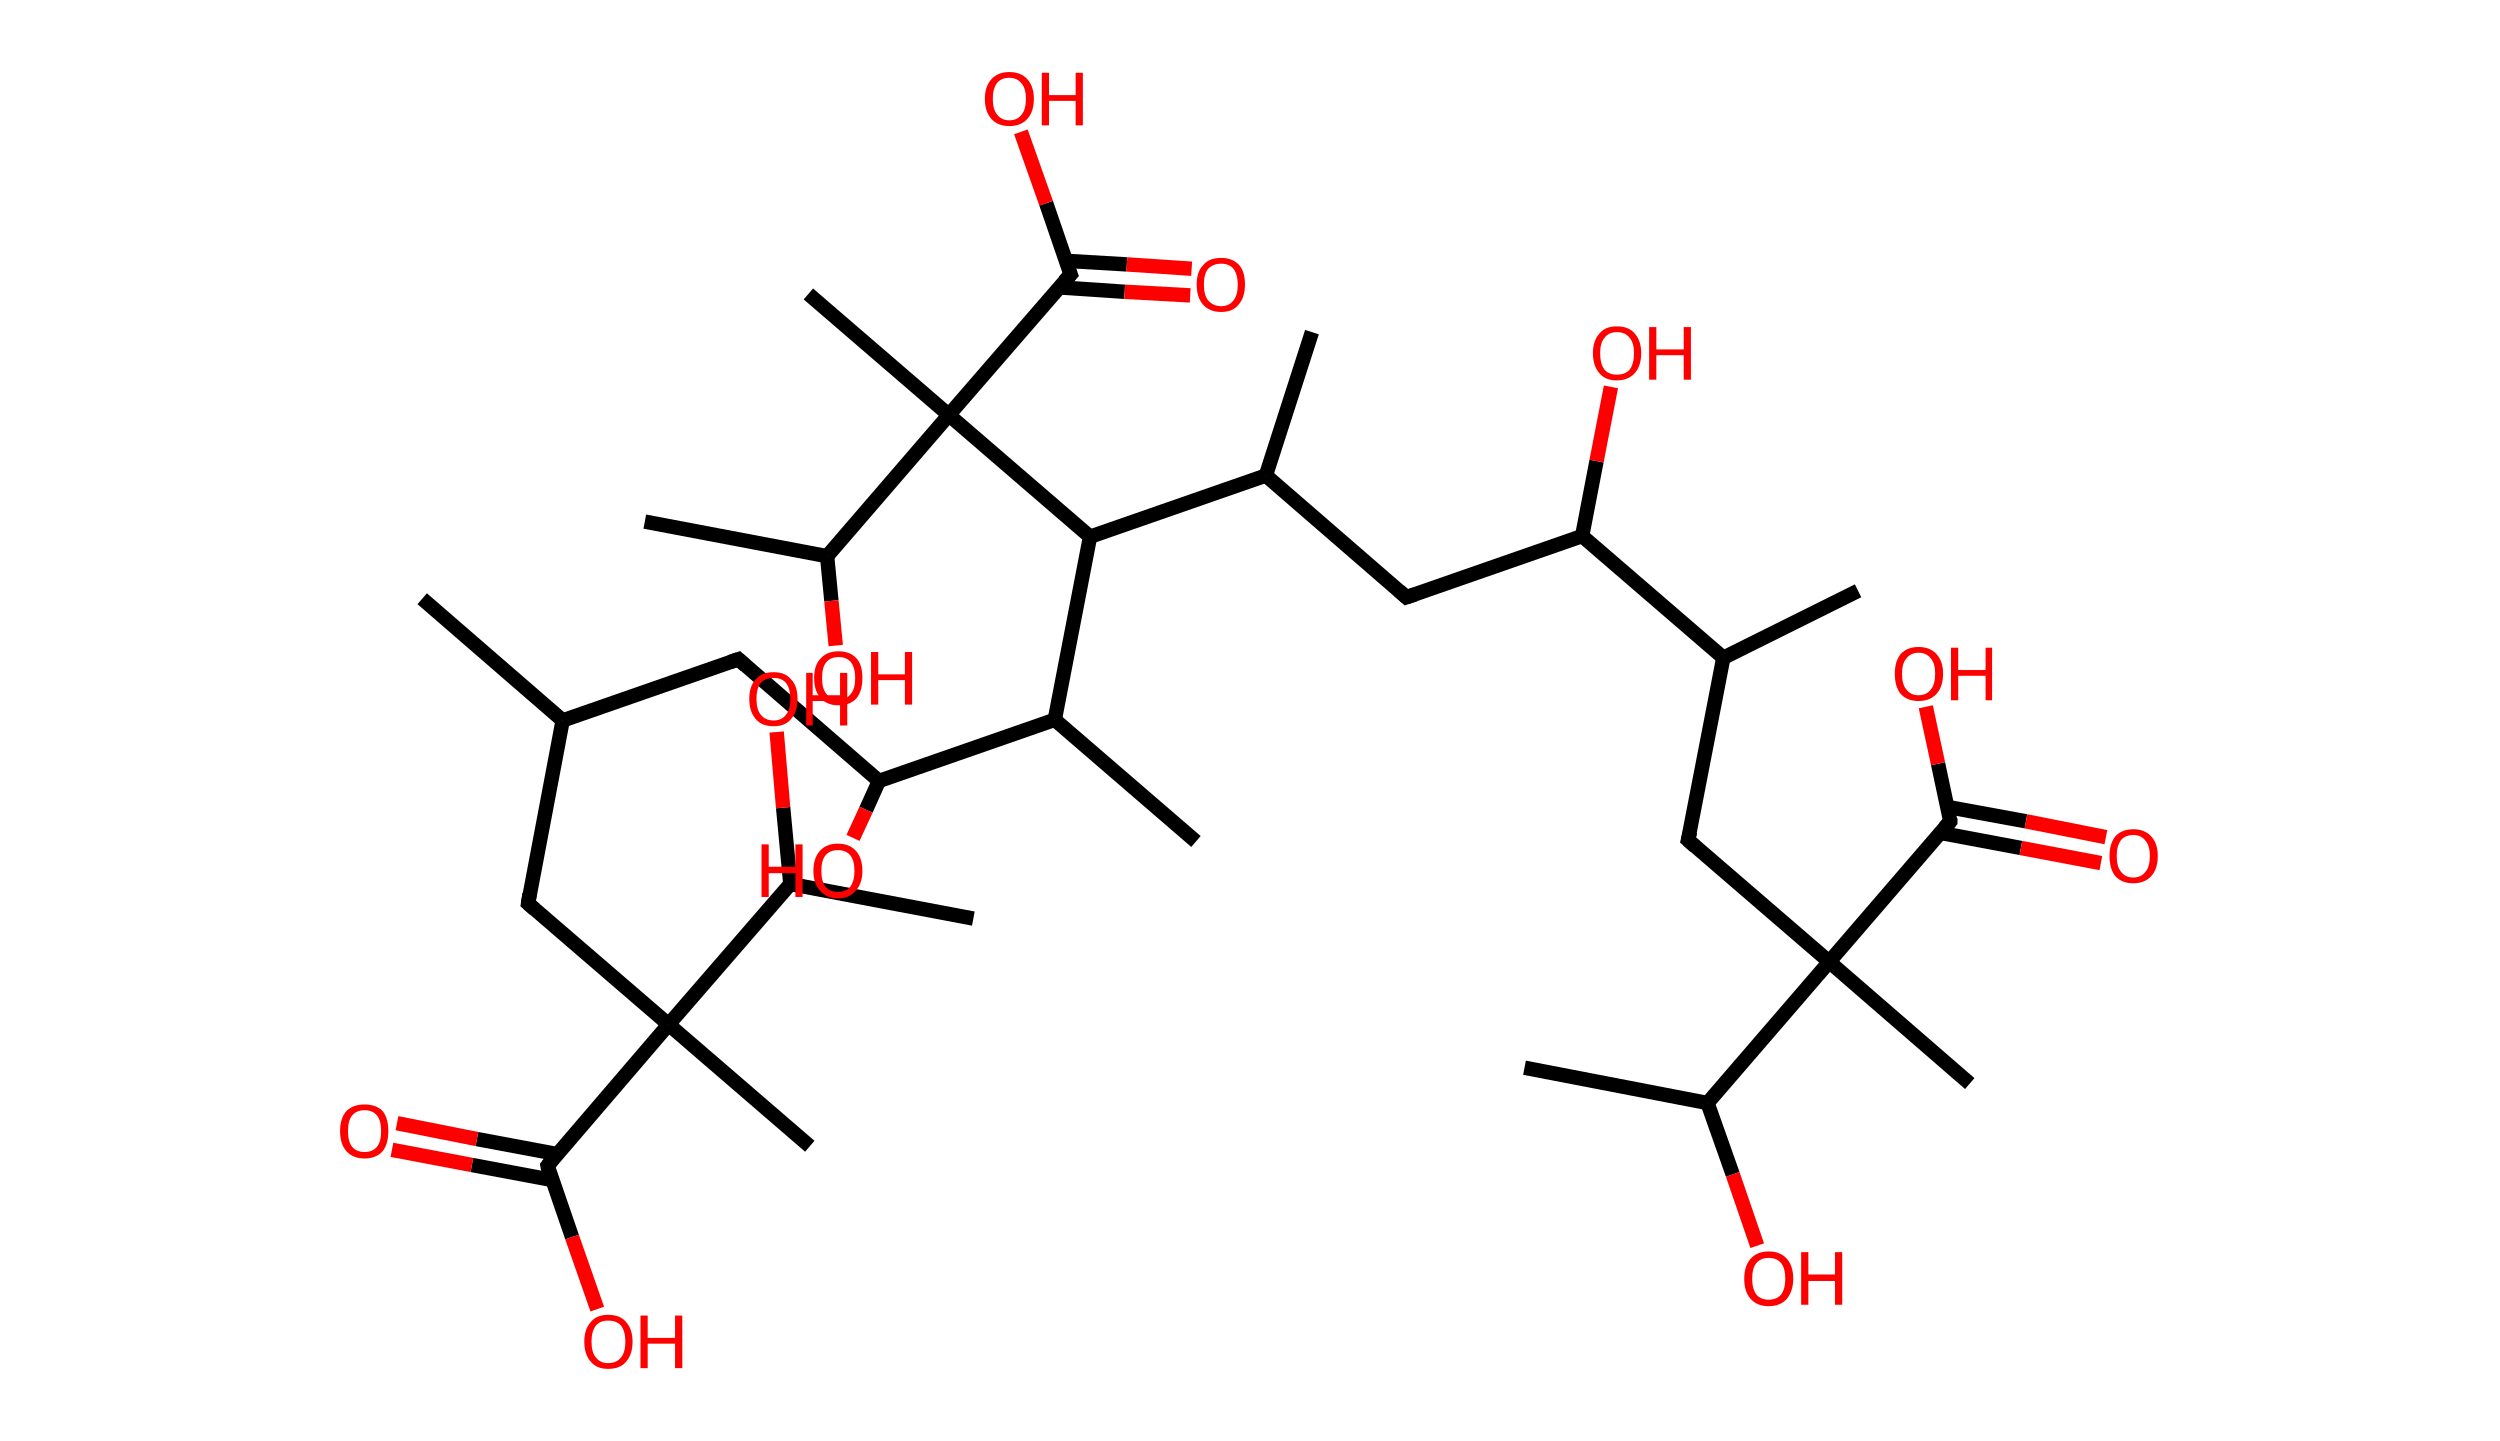 <?xml version='1.0' encoding='ASCII' standalone='yes'?>
<svg xmlns="http://www.w3.org/2000/svg" xmlns:rdkit="http://www.rdkit.org/xml" xmlns:xlink="http://www.w3.org/1999/xlink" version="1.1" baseProfile="full" xml:space="preserve" width="347px" height="200px" viewBox="0 0 347 200">
<!-- END OF HEADER -->
<rect style="opacity:1.0;fill:#FFFFFF;stroke:none" width="347.0" height="200.0" x="0.0" y="0.0"> </rect>
<path class="bond-0 atom-0 atom-1" d="M 58.6,83.1 L 78.1,100.0" style="fill:none;fill-rule:evenodd;stroke:#000000;stroke-width:2.0px;stroke-linecap:butt;stroke-linejoin:miter;stroke-opacity:1"/>
<path class="bond-1 atom-1 atom-2" d="M 78.1,100.0 L 102.5,91.5" style="fill:none;fill-rule:evenodd;stroke:#000000;stroke-width:2.0px;stroke-linecap:butt;stroke-linejoin:miter;stroke-opacity:1"/>
<path class="bond-2 atom-2 atom-3" d="M 102.5,91.5 L 122.0,108.4" style="fill:none;fill-rule:evenodd;stroke:#000000;stroke-width:2.0px;stroke-linecap:butt;stroke-linejoin:miter;stroke-opacity:1"/>
<path class="bond-3 atom-3 atom-4" d="M 122.0,108.4 L 120.2,112.4" style="fill:none;fill-rule:evenodd;stroke:#000000;stroke-width:2.0px;stroke-linecap:butt;stroke-linejoin:miter;stroke-opacity:1"/>
<path class="bond-3 atom-3 atom-4" d="M 120.2,112.4 L 118.4,116.3" style="fill:none;fill-rule:evenodd;stroke:#FF0000;stroke-width:2.0px;stroke-linecap:butt;stroke-linejoin:miter;stroke-opacity:1"/>
<path class="bond-4 atom-3 atom-5" d="M 122.0,108.4 L 146.4,99.9" style="fill:none;fill-rule:evenodd;stroke:#000000;stroke-width:2.0px;stroke-linecap:butt;stroke-linejoin:miter;stroke-opacity:1"/>
<path class="bond-5 atom-5 atom-6" d="M 146.4,99.9 L 166.0,116.8" style="fill:none;fill-rule:evenodd;stroke:#000000;stroke-width:2.0px;stroke-linecap:butt;stroke-linejoin:miter;stroke-opacity:1"/>
<path class="bond-6 atom-5 atom-7" d="M 146.4,99.9 L 151.3,74.5" style="fill:none;fill-rule:evenodd;stroke:#000000;stroke-width:2.0px;stroke-linecap:butt;stroke-linejoin:miter;stroke-opacity:1"/>
<path class="bond-7 atom-7 atom-8" d="M 151.3,74.5 L 175.7,66.0" style="fill:none;fill-rule:evenodd;stroke:#000000;stroke-width:2.0px;stroke-linecap:butt;stroke-linejoin:miter;stroke-opacity:1"/>
<path class="bond-8 atom-8 atom-9" d="M 175.7,66.0 L 182.1,46.1" style="fill:none;fill-rule:evenodd;stroke:#000000;stroke-width:2.0px;stroke-linecap:butt;stroke-linejoin:miter;stroke-opacity:1"/>
<path class="bond-9 atom-8 atom-10" d="M 175.7,66.0 L 195.2,82.9" style="fill:none;fill-rule:evenodd;stroke:#000000;stroke-width:2.0px;stroke-linecap:butt;stroke-linejoin:miter;stroke-opacity:1"/>
<path class="bond-10 atom-10 atom-11" d="M 195.2,82.9 L 219.6,74.4" style="fill:none;fill-rule:evenodd;stroke:#000000;stroke-width:2.0px;stroke-linecap:butt;stroke-linejoin:miter;stroke-opacity:1"/>
<path class="bond-11 atom-11 atom-12" d="M 219.6,74.4 L 221.6,64.0" style="fill:none;fill-rule:evenodd;stroke:#000000;stroke-width:2.0px;stroke-linecap:butt;stroke-linejoin:miter;stroke-opacity:1"/>
<path class="bond-11 atom-11 atom-12" d="M 221.6,64.0 L 223.6,53.7" style="fill:none;fill-rule:evenodd;stroke:#FF0000;stroke-width:2.0px;stroke-linecap:butt;stroke-linejoin:miter;stroke-opacity:1"/>
<path class="bond-12 atom-11 atom-13" d="M 219.6,74.4 L 239.2,91.3" style="fill:none;fill-rule:evenodd;stroke:#000000;stroke-width:2.0px;stroke-linecap:butt;stroke-linejoin:miter;stroke-opacity:1"/>
<path class="bond-13 atom-13 atom-14" d="M 239.2,91.3 L 257.9,82.0" style="fill:none;fill-rule:evenodd;stroke:#000000;stroke-width:2.0px;stroke-linecap:butt;stroke-linejoin:miter;stroke-opacity:1"/>
<path class="bond-14 atom-13 atom-15" d="M 239.2,91.3 L 234.3,116.6" style="fill:none;fill-rule:evenodd;stroke:#000000;stroke-width:2.0px;stroke-linecap:butt;stroke-linejoin:miter;stroke-opacity:1"/>
<path class="bond-15 atom-15 atom-16" d="M 234.3,116.6 L 253.9,133.5" style="fill:none;fill-rule:evenodd;stroke:#000000;stroke-width:2.0px;stroke-linecap:butt;stroke-linejoin:miter;stroke-opacity:1"/>
<path class="bond-16 atom-16 atom-17" d="M 253.9,133.5 L 273.4,150.4" style="fill:none;fill-rule:evenodd;stroke:#000000;stroke-width:2.0px;stroke-linecap:butt;stroke-linejoin:miter;stroke-opacity:1"/>
<path class="bond-17 atom-16 atom-18" d="M 253.9,133.5 L 270.7,114.0" style="fill:none;fill-rule:evenodd;stroke:#000000;stroke-width:2.0px;stroke-linecap:butt;stroke-linejoin:miter;stroke-opacity:1"/>
<path class="bond-18 atom-18 atom-19" d="M 269.3,115.6 L 280.5,117.7" style="fill:none;fill-rule:evenodd;stroke:#000000;stroke-width:2.0px;stroke-linecap:butt;stroke-linejoin:miter;stroke-opacity:1"/>
<path class="bond-18 atom-18 atom-19" d="M 280.5,117.7 L 291.6,119.8" style="fill:none;fill-rule:evenodd;stroke:#FF0000;stroke-width:2.0px;stroke-linecap:butt;stroke-linejoin:miter;stroke-opacity:1"/>
<path class="bond-18 atom-18 atom-19" d="M 270.3,112.0 L 281.2,114.0" style="fill:none;fill-rule:evenodd;stroke:#000000;stroke-width:2.0px;stroke-linecap:butt;stroke-linejoin:miter;stroke-opacity:1"/>
<path class="bond-18 atom-18 atom-19" d="M 281.2,114.0 L 292.3,116.2" style="fill:none;fill-rule:evenodd;stroke:#FF0000;stroke-width:2.0px;stroke-linecap:butt;stroke-linejoin:miter;stroke-opacity:1"/>
<path class="bond-19 atom-18 atom-20" d="M 270.7,114.0 L 269.0,106.0" style="fill:none;fill-rule:evenodd;stroke:#000000;stroke-width:2.0px;stroke-linecap:butt;stroke-linejoin:miter;stroke-opacity:1"/>
<path class="bond-19 atom-18 atom-20" d="M 269.0,106.0 L 267.3,98.1" style="fill:none;fill-rule:evenodd;stroke:#FF0000;stroke-width:2.0px;stroke-linecap:butt;stroke-linejoin:miter;stroke-opacity:1"/>
<path class="bond-20 atom-16 atom-21" d="M 253.9,133.5 L 237.0,153.1" style="fill:none;fill-rule:evenodd;stroke:#000000;stroke-width:2.0px;stroke-linecap:butt;stroke-linejoin:miter;stroke-opacity:1"/>
<path class="bond-21 atom-21 atom-22" d="M 237.0,153.1 L 211.6,148.2" style="fill:none;fill-rule:evenodd;stroke:#000000;stroke-width:2.0px;stroke-linecap:butt;stroke-linejoin:miter;stroke-opacity:1"/>
<path class="bond-22 atom-21 atom-23" d="M 237.0,153.1 L 240.5,163.0" style="fill:none;fill-rule:evenodd;stroke:#000000;stroke-width:2.0px;stroke-linecap:butt;stroke-linejoin:miter;stroke-opacity:1"/>
<path class="bond-22 atom-21 atom-23" d="M 240.5,163.0 L 243.9,172.9" style="fill:none;fill-rule:evenodd;stroke:#FF0000;stroke-width:2.0px;stroke-linecap:butt;stroke-linejoin:miter;stroke-opacity:1"/>
<path class="bond-23 atom-7 atom-24" d="M 151.3,74.5 L 131.7,57.6" style="fill:none;fill-rule:evenodd;stroke:#000000;stroke-width:2.0px;stroke-linecap:butt;stroke-linejoin:miter;stroke-opacity:1"/>
<path class="bond-24 atom-24 atom-25" d="M 131.7,57.6 L 112.2,40.8" style="fill:none;fill-rule:evenodd;stroke:#000000;stroke-width:2.0px;stroke-linecap:butt;stroke-linejoin:miter;stroke-opacity:1"/>
<path class="bond-25 atom-24 atom-26" d="M 131.7,57.6 L 148.6,38.1" style="fill:none;fill-rule:evenodd;stroke:#000000;stroke-width:2.0px;stroke-linecap:butt;stroke-linejoin:miter;stroke-opacity:1"/>
<path class="bond-26 atom-26 atom-27" d="M 147.1,39.9 L 156.1,40.5" style="fill:none;fill-rule:evenodd;stroke:#000000;stroke-width:2.0px;stroke-linecap:butt;stroke-linejoin:miter;stroke-opacity:1"/>
<path class="bond-26 atom-26 atom-27" d="M 156.1,40.5 L 165.2,41.0" style="fill:none;fill-rule:evenodd;stroke:#FF0000;stroke-width:2.0px;stroke-linecap:butt;stroke-linejoin:miter;stroke-opacity:1"/>
<path class="bond-26 atom-26 atom-27" d="M 147.9,36.2 L 156.4,36.7" style="fill:none;fill-rule:evenodd;stroke:#000000;stroke-width:2.0px;stroke-linecap:butt;stroke-linejoin:miter;stroke-opacity:1"/>
<path class="bond-26 atom-26 atom-27" d="M 156.4,36.7 L 165.4,37.3" style="fill:none;fill-rule:evenodd;stroke:#FF0000;stroke-width:2.0px;stroke-linecap:butt;stroke-linejoin:miter;stroke-opacity:1"/>
<path class="bond-27 atom-26 atom-28" d="M 148.6,38.1 L 145.2,28.2" style="fill:none;fill-rule:evenodd;stroke:#000000;stroke-width:2.0px;stroke-linecap:butt;stroke-linejoin:miter;stroke-opacity:1"/>
<path class="bond-27 atom-26 atom-28" d="M 145.2,28.2 L 141.7,18.3" style="fill:none;fill-rule:evenodd;stroke:#FF0000;stroke-width:2.0px;stroke-linecap:butt;stroke-linejoin:miter;stroke-opacity:1"/>
<path class="bond-28 atom-24 atom-29" d="M 131.7,57.6 L 114.8,77.2" style="fill:none;fill-rule:evenodd;stroke:#000000;stroke-width:2.0px;stroke-linecap:butt;stroke-linejoin:miter;stroke-opacity:1"/>
<path class="bond-29 atom-29 atom-30" d="M 114.8,77.2 L 89.5,72.4" style="fill:none;fill-rule:evenodd;stroke:#000000;stroke-width:2.0px;stroke-linecap:butt;stroke-linejoin:miter;stroke-opacity:1"/>
<path class="bond-30 atom-29 atom-31" d="M 114.8,77.2 L 115.4,83.4" style="fill:none;fill-rule:evenodd;stroke:#000000;stroke-width:2.0px;stroke-linecap:butt;stroke-linejoin:miter;stroke-opacity:1"/>
<path class="bond-30 atom-29 atom-31" d="M 115.4,83.4 L 116.0,89.6" style="fill:none;fill-rule:evenodd;stroke:#FF0000;stroke-width:2.0px;stroke-linecap:butt;stroke-linejoin:miter;stroke-opacity:1"/>
<path class="bond-31 atom-1 atom-32" d="M 78.1,100.0 L 73.3,125.4" style="fill:none;fill-rule:evenodd;stroke:#000000;stroke-width:2.0px;stroke-linecap:butt;stroke-linejoin:miter;stroke-opacity:1"/>
<path class="bond-32 atom-32 atom-33" d="M 73.3,125.4 L 92.8,142.2" style="fill:none;fill-rule:evenodd;stroke:#000000;stroke-width:2.0px;stroke-linecap:butt;stroke-linejoin:miter;stroke-opacity:1"/>
<path class="bond-33 atom-33 atom-34" d="M 92.8,142.2 L 112.4,159.1" style="fill:none;fill-rule:evenodd;stroke:#000000;stroke-width:2.0px;stroke-linecap:butt;stroke-linejoin:miter;stroke-opacity:1"/>
<path class="bond-34 atom-33 atom-35" d="M 92.8,142.2 L 76.0,161.8" style="fill:none;fill-rule:evenodd;stroke:#000000;stroke-width:2.0px;stroke-linecap:butt;stroke-linejoin:miter;stroke-opacity:1"/>
<path class="bond-35 atom-35 atom-36" d="M 77.4,160.2 L 66.2,158.1" style="fill:none;fill-rule:evenodd;stroke:#000000;stroke-width:2.0px;stroke-linecap:butt;stroke-linejoin:miter;stroke-opacity:1"/>
<path class="bond-35 atom-35 atom-36" d="M 66.2,158.1 L 55.1,155.9" style="fill:none;fill-rule:evenodd;stroke:#FF0000;stroke-width:2.0px;stroke-linecap:butt;stroke-linejoin:miter;stroke-opacity:1"/>
<path class="bond-35 atom-35 atom-36" d="M 76.7,163.8 L 65.5,161.7" style="fill:none;fill-rule:evenodd;stroke:#000000;stroke-width:2.0px;stroke-linecap:butt;stroke-linejoin:miter;stroke-opacity:1"/>
<path class="bond-35 atom-35 atom-36" d="M 65.5,161.7 L 54.4,159.6" style="fill:none;fill-rule:evenodd;stroke:#FF0000;stroke-width:2.0px;stroke-linecap:butt;stroke-linejoin:miter;stroke-opacity:1"/>
<path class="bond-36 atom-35 atom-37" d="M 76.0,161.8 L 79.4,171.7" style="fill:none;fill-rule:evenodd;stroke:#000000;stroke-width:2.0px;stroke-linecap:butt;stroke-linejoin:miter;stroke-opacity:1"/>
<path class="bond-36 atom-35 atom-37" d="M 79.4,171.7 L 82.9,181.7" style="fill:none;fill-rule:evenodd;stroke:#FF0000;stroke-width:2.0px;stroke-linecap:butt;stroke-linejoin:miter;stroke-opacity:1"/>
<path class="bond-37 atom-33 atom-38" d="M 92.8,142.2 L 109.7,122.7" style="fill:none;fill-rule:evenodd;stroke:#000000;stroke-width:2.0px;stroke-linecap:butt;stroke-linejoin:miter;stroke-opacity:1"/>
<path class="bond-38 atom-38 atom-39" d="M 109.7,122.7 L 135.1,127.5" style="fill:none;fill-rule:evenodd;stroke:#000000;stroke-width:2.0px;stroke-linecap:butt;stroke-linejoin:miter;stroke-opacity:1"/>
<path class="bond-39 atom-38 atom-40" d="M 109.7,122.7 L 108.7,112.1" style="fill:none;fill-rule:evenodd;stroke:#000000;stroke-width:2.0px;stroke-linecap:butt;stroke-linejoin:miter;stroke-opacity:1"/>
<path class="bond-39 atom-38 atom-40" d="M 108.7,112.1 L 107.8,101.6" style="fill:none;fill-rule:evenodd;stroke:#FF0000;stroke-width:2.0px;stroke-linecap:butt;stroke-linejoin:miter;stroke-opacity:1"/>
<path d="M 101.3,91.9 L 102.5,91.5 L 103.5,92.4" style="fill:none;stroke:#000000;stroke-width:2.0px;stroke-linecap:butt;stroke-linejoin:miter;stroke-opacity:1;"/>
<path d="M 194.2,82.0 L 195.2,82.9 L 196.4,82.5" style="fill:none;stroke:#000000;stroke-width:2.0px;stroke-linecap:butt;stroke-linejoin:miter;stroke-opacity:1;"/>
<path d="M 234.6,115.4 L 234.3,116.6 L 235.3,117.5" style="fill:none;stroke:#000000;stroke-width:2.0px;stroke-linecap:butt;stroke-linejoin:miter;stroke-opacity:1;"/>
<path d="M 269.9,114.9 L 270.7,114.0 L 270.7,113.6" style="fill:none;stroke:#000000;stroke-width:2.0px;stroke-linecap:butt;stroke-linejoin:miter;stroke-opacity:1;"/>
<path d="M 147.7,39.1 L 148.6,38.1 L 148.4,37.6" style="fill:none;stroke:#000000;stroke-width:2.0px;stroke-linecap:butt;stroke-linejoin:miter;stroke-opacity:1;"/>
<path d="M 73.5,124.1 L 73.3,125.4 L 74.2,126.2" style="fill:none;stroke:#000000;stroke-width:2.0px;stroke-linecap:butt;stroke-linejoin:miter;stroke-opacity:1;"/>
<path d="M 76.8,160.8 L 76.0,161.8 L 76.1,162.3" style="fill:none;stroke:#000000;stroke-width:2.0px;stroke-linecap:butt;stroke-linejoin:miter;stroke-opacity:1;"/>
<path class="atom-4" d="M 105.7 117.2 L 106.7 117.2 L 106.7 120.3 L 110.4 120.3 L 110.4 117.2 L 111.4 117.2 L 111.4 124.5 L 110.4 124.5 L 110.4 121.2 L 106.7 121.2 L 106.7 124.5 L 105.7 124.5 L 105.7 117.2 " fill="#FF0000"/>
<path class="atom-4" d="M 112.9 120.9 Q 112.9 119.1, 113.8 118.1 Q 114.7 117.1, 116.3 117.1 Q 117.9 117.1, 118.8 118.1 Q 119.7 119.1, 119.7 120.9 Q 119.7 122.6, 118.8 123.6 Q 117.9 124.7, 116.3 124.7 Q 114.7 124.7, 113.8 123.6 Q 112.9 122.6, 112.9 120.9 M 116.3 123.8 Q 117.4 123.8, 118.0 123.1 Q 118.6 122.3, 118.6 120.9 Q 118.6 119.4, 118.0 118.7 Q 117.4 118.0, 116.3 118.0 Q 115.2 118.0, 114.6 118.7 Q 114.0 119.4, 114.0 120.9 Q 114.0 122.3, 114.6 123.1 Q 115.2 123.8, 116.3 123.8 " fill="#FF0000"/>
<path class="atom-12" d="M 221.1 49.0 Q 221.1 47.3, 222.0 46.3 Q 222.8 45.3, 224.4 45.3 Q 226.1 45.3, 226.9 46.3 Q 227.8 47.3, 227.8 49.0 Q 227.8 50.8, 226.9 51.8 Q 226.0 52.8, 224.4 52.8 Q 222.8 52.8, 222.0 51.8 Q 221.1 50.8, 221.1 49.0 M 224.4 52.0 Q 225.6 52.0, 226.2 51.3 Q 226.8 50.5, 226.8 49.0 Q 226.8 47.6, 226.2 46.9 Q 225.6 46.1, 224.4 46.1 Q 223.3 46.1, 222.7 46.9 Q 222.1 47.6, 222.1 49.0 Q 222.1 50.5, 222.7 51.3 Q 223.3 52.0, 224.4 52.0 " fill="#FF0000"/>
<path class="atom-12" d="M 228.9 45.4 L 229.9 45.4 L 229.9 48.5 L 233.7 48.5 L 233.7 45.4 L 234.7 45.4 L 234.7 52.7 L 233.7 52.7 L 233.7 49.3 L 229.9 49.3 L 229.9 52.7 L 228.9 52.7 L 228.9 45.4 " fill="#FF0000"/>
<path class="atom-19" d="M 292.8 118.8 Q 292.8 117.1, 293.6 116.1 Q 294.5 115.1, 296.1 115.1 Q 297.7 115.1, 298.6 116.1 Q 299.5 117.1, 299.5 118.8 Q 299.5 120.6, 298.6 121.6 Q 297.7 122.6, 296.1 122.6 Q 294.5 122.6, 293.6 121.6 Q 292.8 120.6, 292.8 118.8 M 296.1 121.8 Q 297.2 121.8, 297.8 121.0 Q 298.4 120.3, 298.4 118.8 Q 298.4 117.4, 297.8 116.7 Q 297.2 115.9, 296.1 115.9 Q 295.0 115.9, 294.4 116.6 Q 293.8 117.4, 293.8 118.8 Q 293.8 120.3, 294.4 121.0 Q 295.0 121.8, 296.1 121.8 " fill="#FF0000"/>
<path class="atom-20" d="M 263.0 93.5 Q 263.0 91.8, 263.8 90.8 Q 264.7 89.8, 266.3 89.8 Q 267.9 89.8, 268.8 90.8 Q 269.7 91.8, 269.7 93.5 Q 269.7 95.3, 268.8 96.3 Q 267.9 97.3, 266.3 97.3 Q 264.7 97.3, 263.8 96.3 Q 263.0 95.3, 263.0 93.5 M 266.3 96.5 Q 267.4 96.5, 268.0 95.7 Q 268.6 95.0, 268.6 93.5 Q 268.6 92.1, 268.0 91.4 Q 267.4 90.6, 266.3 90.6 Q 265.2 90.6, 264.6 91.4 Q 264.0 92.1, 264.0 93.5 Q 264.0 95.0, 264.6 95.7 Q 265.2 96.5, 266.3 96.5 " fill="#FF0000"/>
<path class="atom-20" d="M 270.8 89.9 L 271.8 89.9 L 271.8 93.0 L 275.6 93.0 L 275.6 89.9 L 276.5 89.9 L 276.5 97.2 L 275.6 97.2 L 275.6 93.8 L 271.8 93.8 L 271.8 97.2 L 270.8 97.2 L 270.8 89.9 " fill="#FF0000"/>
<path class="atom-23" d="M 242.1 177.5 Q 242.1 175.7, 243.0 174.7 Q 243.9 173.7, 245.5 173.7 Q 247.1 173.7, 248.0 174.7 Q 248.9 175.7, 248.9 177.5 Q 248.9 179.2, 248.0 180.3 Q 247.1 181.3, 245.5 181.3 Q 243.9 181.3, 243.0 180.3 Q 242.1 179.3, 242.1 177.5 M 245.5 180.4 Q 246.6 180.4, 247.2 179.7 Q 247.8 178.9, 247.8 177.5 Q 247.8 176.0, 247.2 175.3 Q 246.6 174.6, 245.5 174.6 Q 244.4 174.6, 243.8 175.3 Q 243.2 176.0, 243.2 177.5 Q 243.2 178.9, 243.8 179.7 Q 244.4 180.4, 245.5 180.4 " fill="#FF0000"/>
<path class="atom-23" d="M 250.0 173.8 L 251.0 173.8 L 251.0 176.9 L 254.7 176.9 L 254.7 173.8 L 255.7 173.8 L 255.7 181.1 L 254.7 181.1 L 254.7 177.8 L 251.0 177.8 L 251.0 181.1 L 250.0 181.1 L 250.0 173.8 " fill="#FF0000"/>
<path class="atom-27" d="M 166.1 39.5 Q 166.1 37.7, 167.0 36.8 Q 167.8 35.8, 169.5 35.8 Q 171.1 35.8, 172.0 36.8 Q 172.8 37.7, 172.8 39.5 Q 172.8 41.3, 171.9 42.3 Q 171.1 43.3, 169.5 43.3 Q 167.9 43.3, 167.0 42.3 Q 166.1 41.3, 166.1 39.5 M 169.5 42.5 Q 170.6 42.5, 171.2 41.7 Q 171.8 41.0, 171.8 39.5 Q 171.8 38.1, 171.2 37.3 Q 170.6 36.6, 169.5 36.6 Q 168.4 36.6, 167.7 37.3 Q 167.1 38.0, 167.1 39.5 Q 167.1 41.0, 167.7 41.7 Q 168.4 42.5, 169.5 42.5 " fill="#FF0000"/>
<path class="atom-28" d="M 136.7 13.7 Q 136.7 12.0, 137.6 11.0 Q 138.5 10.0, 140.1 10.0 Q 141.7 10.0, 142.6 11.0 Q 143.5 12.0, 143.5 13.7 Q 143.5 15.5, 142.6 16.5 Q 141.7 17.5, 140.1 17.5 Q 138.5 17.5, 137.6 16.5 Q 136.7 15.5, 136.7 13.7 M 140.1 16.7 Q 141.2 16.7, 141.8 15.9 Q 142.4 15.2, 142.4 13.7 Q 142.4 12.3, 141.8 11.6 Q 141.2 10.8, 140.1 10.8 Q 139.0 10.8, 138.4 11.5 Q 137.8 12.3, 137.8 13.7 Q 137.8 15.2, 138.4 15.9 Q 139.0 16.7, 140.1 16.7 " fill="#FF0000"/>
<path class="atom-28" d="M 144.6 10.1 L 145.6 10.1 L 145.6 13.2 L 149.3 13.2 L 149.3 10.1 L 150.3 10.1 L 150.3 17.4 L 149.3 17.4 L 149.3 14.0 L 145.6 14.0 L 145.6 17.4 L 144.6 17.4 L 144.6 10.1 " fill="#FF0000"/>
<path class="atom-31" d="M 113.0 94.1 Q 113.0 92.3, 113.9 91.4 Q 114.8 90.4, 116.4 90.4 Q 118.0 90.4, 118.9 91.4 Q 119.7 92.3, 119.7 94.1 Q 119.7 95.9, 118.9 96.9 Q 118.0 97.9, 116.4 97.9 Q 114.8 97.9, 113.9 96.9 Q 113.0 95.9, 113.0 94.1 M 116.4 97.1 Q 117.5 97.1, 118.1 96.3 Q 118.7 95.6, 118.7 94.1 Q 118.7 92.7, 118.1 91.9 Q 117.5 91.2, 116.4 91.2 Q 115.3 91.2, 114.7 91.9 Q 114.1 92.6, 114.1 94.1 Q 114.1 95.6, 114.7 96.3 Q 115.3 97.1, 116.4 97.1 " fill="#FF0000"/>
<path class="atom-31" d="M 120.9 90.5 L 121.9 90.5 L 121.9 93.6 L 125.6 93.6 L 125.6 90.5 L 126.6 90.5 L 126.6 97.8 L 125.6 97.8 L 125.6 94.4 L 121.9 94.4 L 121.9 97.8 L 120.9 97.8 L 120.9 90.5 " fill="#FF0000"/>
<path class="atom-36" d="M 47.2 157.0 Q 47.2 155.2, 48.1 154.2 Q 49.0 153.3, 50.6 153.3 Q 52.2 153.3, 53.1 154.2 Q 53.9 155.2, 53.9 157.0 Q 53.9 158.8, 53.1 159.8 Q 52.2 160.8, 50.6 160.8 Q 49.0 160.8, 48.1 159.8 Q 47.2 158.8, 47.2 157.0 M 50.6 159.9 Q 51.7 159.9, 52.3 159.2 Q 52.9 158.5, 52.9 157.0 Q 52.9 155.5, 52.3 154.8 Q 51.7 154.1, 50.6 154.1 Q 49.5 154.1, 48.9 154.8 Q 48.3 155.5, 48.3 157.0 Q 48.3 158.5, 48.9 159.2 Q 49.5 159.9, 50.6 159.9 " fill="#FF0000"/>
<path class="atom-37" d="M 81.1 186.2 Q 81.1 184.5, 82.0 183.5 Q 82.8 182.5, 84.4 182.5 Q 86.1 182.5, 86.9 183.5 Q 87.8 184.5, 87.8 186.2 Q 87.8 188.0, 86.9 189.0 Q 86.1 190.0, 84.4 190.0 Q 82.8 190.0, 82.0 189.0 Q 81.1 188.0, 81.1 186.2 M 84.4 189.2 Q 85.6 189.2, 86.2 188.4 Q 86.8 187.7, 86.8 186.2 Q 86.8 184.8, 86.2 184.0 Q 85.6 183.3, 84.4 183.3 Q 83.3 183.3, 82.7 184.0 Q 82.1 184.8, 82.1 186.2 Q 82.1 187.7, 82.7 188.4 Q 83.3 189.2, 84.4 189.2 " fill="#FF0000"/>
<path class="atom-37" d="M 88.9 182.6 L 89.9 182.6 L 89.9 185.7 L 93.7 185.7 L 93.7 182.6 L 94.7 182.6 L 94.7 189.9 L 93.7 189.9 L 93.7 186.5 L 89.9 186.5 L 89.9 189.9 L 88.9 189.9 L 88.9 182.6 " fill="#FF0000"/>
<path class="atom-40" d="M 104.0 97.0 Q 104.0 95.2, 104.9 94.3 Q 105.7 93.3, 107.4 93.3 Q 109.0 93.3, 109.8 94.3 Q 110.7 95.2, 110.7 97.0 Q 110.7 98.8, 109.8 99.8 Q 109.0 100.8, 107.4 100.8 Q 105.7 100.8, 104.9 99.8 Q 104.0 98.8, 104.0 97.0 M 107.4 100.0 Q 108.5 100.0, 109.1 99.2 Q 109.7 98.5, 109.7 97.0 Q 109.7 95.6, 109.1 94.8 Q 108.5 94.1, 107.4 94.1 Q 106.2 94.1, 105.6 94.8 Q 105.0 95.5, 105.0 97.0 Q 105.0 98.5, 105.6 99.2 Q 106.2 100.0, 107.4 100.0 " fill="#FF0000"/>
<path class="atom-40" d="M 111.9 93.4 L 112.8 93.4 L 112.8 96.5 L 116.6 96.5 L 116.6 93.4 L 117.6 93.4 L 117.6 100.7 L 116.6 100.7 L 116.6 97.3 L 112.8 97.3 L 112.8 100.7 L 111.9 100.7 L 111.9 93.4 " fill="#FF0000"/>
</svg>
